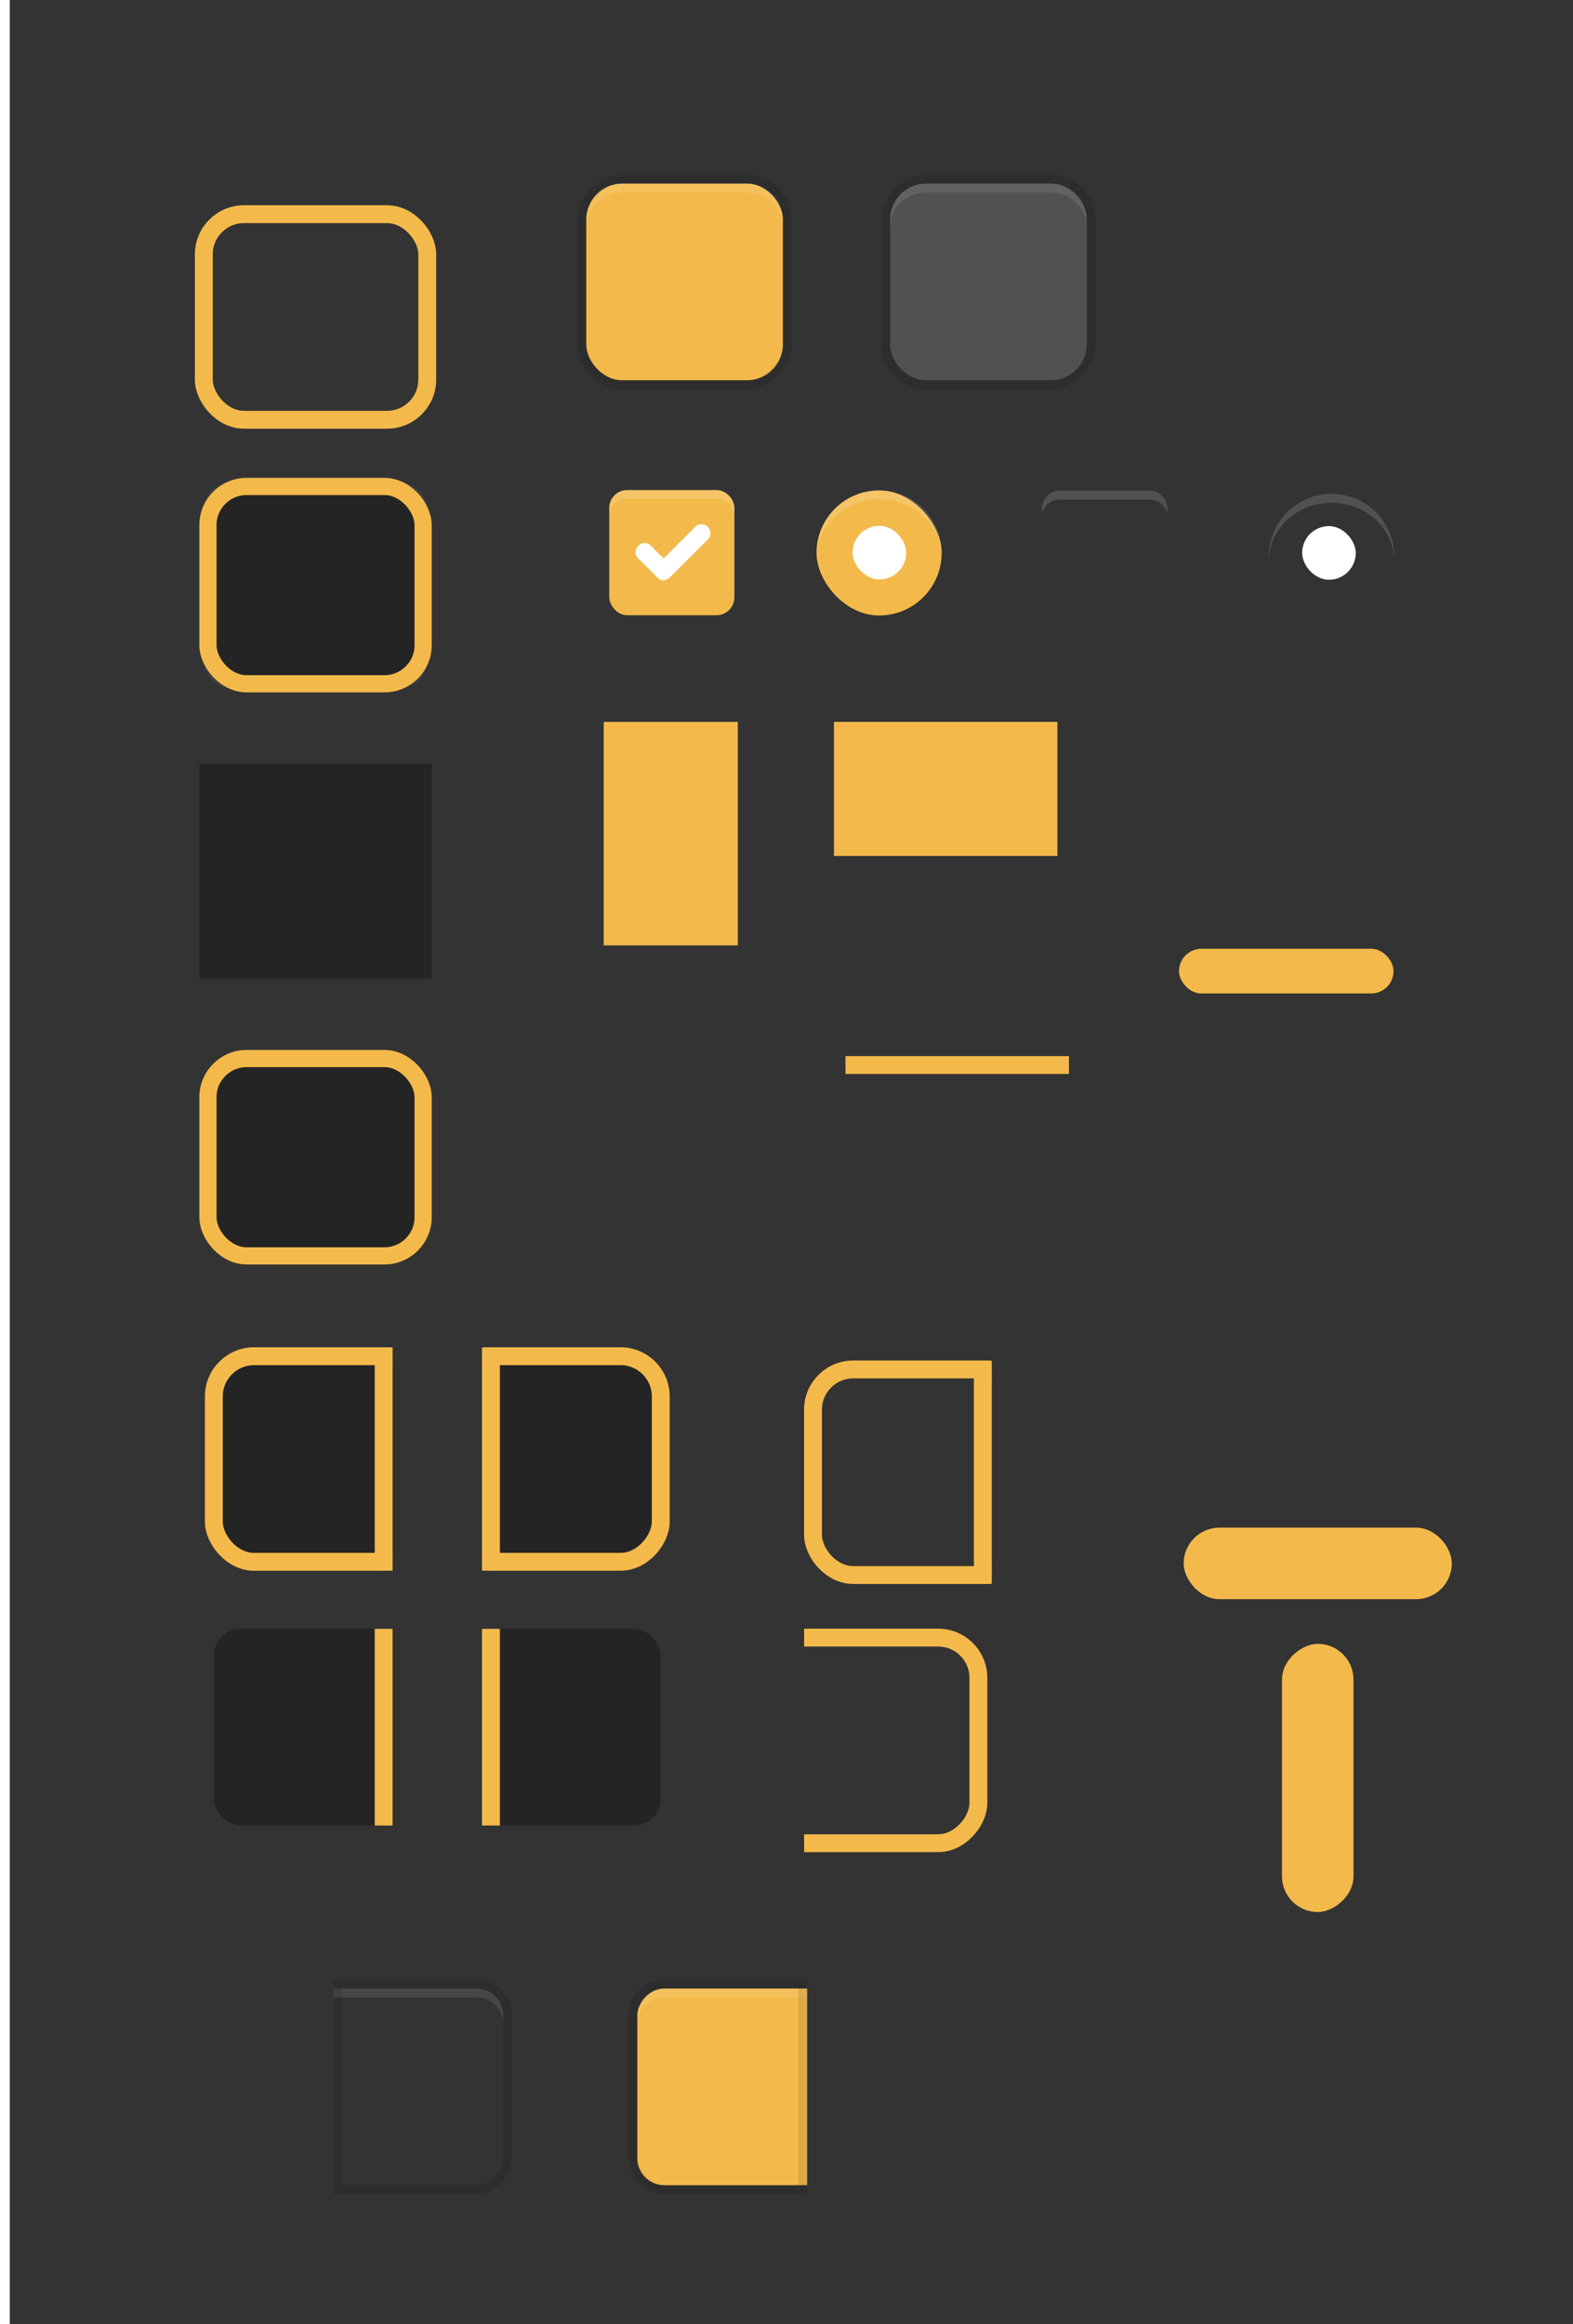 <svg width="176" height="260" version="1.1" xmlns="http://www.w3.org/2000/svg" xmlns:osb="http://www.openswatchbook.org/uri/2009/osb" xmlns:xlink="http://www.w3.org/1999/xlink">
 <defs id="theme">
  <linearGradient id="selected_bg_color" osb:paint="solid">
   <stop stop-color="#F3BA4B" offset="0"/>
  </linearGradient>
  <clipPath id="clipPath4695">
   <rect x="104" y="-280.64" width="21" height="26" rx="0" ry="0" fill="#ff1616" opacity=".64"/>
  </clipPath>
  <clipPath id="clipPath4695-6">
   <rect x="104" y="-280.64" width="21" height="26" rx="0" ry="0" fill="#ff1616" opacity=".64"/>
  </clipPath>
  <linearGradient id="linearGradient5043" x1="220" x2="220" y1="281" y2="286" gradientUnits="userSpaceOnUse" xlink:href="#selected_bg_color"/>
  <linearGradient id="linearGradient5049" x1="-54.638" x2="-54.638" y1="-235" y2="-227" gradientTransform="translate(253.54 83.568)" gradientUnits="userSpaceOnUse" xlink:href="#selected_bg_color"/>
  <linearGradient id="linearGradient5051" x1="231" x2="231" y1="-82.638" y2="-74.638" gradientTransform="translate(-83.568 253.54)" gradientUnits="userSpaceOnUse" xlink:href="#selected_bg_color"/>
  <linearGradient id="linearGradient5053" x1="240.5" x2="240.5" y1="-154.64" y2="-129.64" gradientUnits="userSpaceOnUse" xlink:href="#selected_bg_color"/>
  <linearGradient id="linearGradient1559" x1="263" x2="263" y1="-152.64" y2="-137.64" gradientUnits="userSpaceOnUse" xlink:href="#selected_bg_color"/>
  <linearGradient id="selected_fg_color" osb:paint="solid">
   <stop stop-color="#ffffff" offset="0"/>
  </linearGradient>
  <linearGradient id="linearGradient3893" x1="51.611" x2="80.996" y1="141.02" y2="141.02" gradientUnits="userSpaceOnUse" xlink:href="#selected_bg_color"/>
  <linearGradient id="linearGradient3889" x1="18" x2="32" y1="38.362" y2="38.362" gradientUnits="userSpaceOnUse" xlink:href="#selected_bg_color"/>
  <linearGradient id="linearGradient1759" x1="31" x2="57" y1="-267.64" y2="-267.64" gradientUnits="userSpaceOnUse" xlink:href="#selected_bg_color"/>
  <linearGradient id="linearGradient5017" x1="44" x2="44" y1="-279.64" y2="-255.64" gradientTransform="matrix(.963 0 0 .96 1.624 -10.74)" gradientUnits="userSpaceOnUse" xlink:href="#selected_bg_color"/>
  <clipPath id="clipPath4466-3-1-0-6">
   <rect transform="scale(-1,1)" x="-18" y="-280.64" width="21" height="26" fill="#ff1111" opacity=".558"/>
  </clipPath>
  <linearGradient id="linearGradient5171-1" x1="9.5" x2="9.5" y1="-279.64" y2="-255.64" gradientTransform="translate(1)" gradientUnits="userSpaceOnUse" xlink:href="#selected_bg_color"/>
  <linearGradient id="linearGradient6618-1" x1="17.5" x2="17.5" y1="-279.14" y2="-256.14" gradientTransform="matrix(2,0,0,1,-18,0)" gradientUnits="userSpaceOnUse" xlink:href="#selected_bg_color"/>
  <clipPath id="clipPath4466-3-1-5">
   <rect transform="scale(-1,1)" x="-18" y="-280.64" width="21" height="26" fill="#ff1111" opacity=".558"/>
  </clipPath>
  <linearGradient id="linearGradient5171" x1="9.5" x2="9.5" y1="-279.64" y2="-255.64" gradientTransform="translate(.5)" gradientUnits="userSpaceOnUse" xlink:href="#selected_bg_color"/>
  <clipPath id="clipPath4470-6-5">
   <rect transform="scale(-1,1)" x="-52" y="-280.64" width="21" height="26" fill="#ff1111" opacity=".558"/>
  </clipPath>
  <linearGradient id="linearGradient5025" x1="43.5" x2="43.5" y1="-279.64" y2="-255.64" gradientTransform="translate(.5)" gradientUnits="userSpaceOnUse" xlink:href="#selected_bg_color"/>
  <linearGradient id="linearGradient5121-9" x1="51.5" x2="51.5" y1="-278.64" y2="-256.64" gradientTransform="matrix(2,0,0,1,-154,-5.2172e-6)" gradientUnits="userSpaceOnUse" xlink:href="#selected_bg_color"/>
  <clipPath id="clipPath4470-7-0-2">
   <rect transform="scale(-1,1)" x="-52" y="-280.64" width="21" height="26" fill="#ff1111" opacity=".558"/>
  </clipPath>
  <linearGradient id="linearGradient5121-0" x1="51.5" x2="51.5" y1="-278.64" y2="-256.64" gradientTransform="matrix(2,0,0,1,-154,-5.2344e-6)" gradientUnits="userSpaceOnUse" xlink:href="#selected_bg_color"/>
  <clipPath id="clipPath4470-7-1">
   <rect transform="scale(-1,1)" x="-52" y="-280.64" width="21" height="26" fill="#ff1111" opacity=".558"/>
  </clipPath>
  <linearGradient id="linearGradient5121-2" x1="51.5" x2="51.5" y1="-278.64" y2="-256.64" gradientTransform="matrix(2,0,0,1,-52,-5.2172e-6)" gradientUnits="userSpaceOnUse" xlink:href="#selected_bg_color"/>
  <clipPath id="clipPath4470-70">
   <rect transform="scale(-1,1)" x="-52" y="-280.64" width="21" height="26" fill="#ff1111" opacity=".558"/>
  </clipPath>
  <linearGradient id="linearGradient5121" x1="51.5" x2="51.5" y1="-278.64" y2="-256.64" gradientTransform="matrix(2,0,0,1,-52,0)" gradientUnits="userSpaceOnUse" xlink:href="#selected_bg_color"/>
  <linearGradient id="linearGradient1765" x1="121.6" x2="126.4" y1="8.362" y2="8.362" gradientTransform="matrix(.397 0 0 .397 112.97 71.165)" gradientUnits="userSpaceOnUse" xlink:href="#selected_fg_color"/>
  <linearGradient id="linearGradient1767" x1="145.93" x2="156" y1="19.012" y2="19.012" gradientUnits="userSpaceOnUse" xlink:href="#selected_fg_color"/>
  <linearGradient id="linearGradient2007" x1="101" x2="123" y1="-267.64" y2="-267.64" gradientUnits="userSpaceOnUse" xlink:href="#selected_bg_color"/>
  <linearGradient id="linearGradient1944" x1="245" x2="270" y1="-145.14" y2="-145.14" gradientUnits="userSpaceOnUse" xlink:href="#selected_bg_color"/>
  <linearGradient id="linearGradient1943" x1="121.6" x2="126.4" y1="8.362" y2="8.362" gradientTransform="matrix(1.5,0,0,1.5,-62,-4.181)" gradientUnits="userSpaceOnUse" xlink:href="#selected_fg_color"/>
 </defs>
 <rect transform="scale(1,-1)" x="1.095" y="-260" width="176" height="260" rx="0" ry="0" color="#000000" fill="#333333" stroke-width=".466"/>
 <g id="button-active" transform="translate(-35.404 299.18)">
  <rect x="101" y="-278.64" width="22" height="22" rx="4" ry="4" fill="url(#linearGradient2007)"/>
  <rect transform="scale(1,-1)" x="100.5" y="256.14" width="23" height="23" rx="4.5" ry="4.5" fill="none" stroke="#000000" stroke-opacity=".118"/>
  <rect x="99" y="-279.64" width="26" height="24" fill="none" opacity=".133"/>
  <path transform="translate(-7,-283.64)" d="m112 5c-2.216 0-4 1.784-4 4v0.818c0-2.115 1.784-3.818 4-3.818h14c2.216 0 4 1.703 4 3.818v-0.818c0-2.216-1.784-4-4-4z" fill="#ffffff" opacity=".1"/>
 </g>
 <g id="combo-entry-button-active" transform="translate(-48.695 411.1)">
  <g transform="translate(-18,90)" clip-path="url(#clipPath4695)">
   <rect x="101" y="-278.64" width="22" height="22" rx="3" ry="3" fill="url(#linearGradient2007)"/>
   <rect transform="scale(1,-1)" x="100.5" y="256.14" width="23" height="23" rx="3.5" ry="3.5" fill="none" stroke="#000000" stroke-opacity=".118"/>
   <rect x="99" y="-279.64" width="26" height="24" fill="none" opacity=".133"/>
   <path transform="translate(52,-513.64)" d="m52 235c-1.662 0-3 1.338-3 3v0.863c0-1.586 1.338-2.863 3-2.863h16c1.662 0 3 1.277 3 2.863v-0.863c0-1.662-1.338-3-3-3z" fill="#ffffff" opacity=".1"/>
  </g>
  <rect x="86" y="-188.64" width="1" height="22" fill="#000000" opacity=".1"/>
 </g>
 <g id="combo-entry-button-active-rtl" transform="matrix(-1 0 0 1 176.31 411.1)">
  <g transform="translate(-18,90)" clip-path="url(#clipPath4695-6)">
   <rect x="101" y="-278.64" width="22" height="22" rx="3" ry="3" fill="url(#linearGradient2007)"/>
   <rect transform="scale(1,-1)" x="100.5" y="256.14" width="23" height="23" rx="3.5" ry="3.5" fill="none" stroke="#000000" stroke-opacity=".118"/>
   <rect x="99" y="-279.64" width="26" height="24" fill="none" opacity=".133"/>
   <path transform="matrix(-1,0,0,1,209,-513.64)" d="m89 235c-1.662 0-3 1.338-3 3v0.863c0-1.586 1.338-2.863 3-2.863h16c1.662 0 3 1.277 3 2.863v-0.863c0-1.662-1.338-3-3-3z" fill="#ffffff" opacity=".1"/>
  </g>
  <rect x="86" y="-188.64" width="1" height="22" fill="#000000" opacity=".1"/>
 </g>
 <g id="menuitem" transform="translate(-165.45 235.4)">
  <rect x="233" y="-154.64" width="15" height="25" rx="0" ry="0" fill="url(#linearGradient5053)"/>
 </g>
 <rect id="progressbar_v" x="132.44" y="170.9" width="30" height="8" rx="4" ry="4" fill="url(#linearGradient5051)"/>
 <rect id="progressbar" transform="rotate(90)" x="183.9" y="-151.44" width="30" height="8" rx="4" ry="4" fill="url(#linearGradient5049)"/>
 <g id="menubar_button" transform="translate(-151.69 233.4)">
  <path id="wsad" d="m245-152.64h25v15h-25v-13z" fill="url(#linearGradient1559)"/>
 </g>
 <g id="trough-horizontal-active" transform="translate(-76.082 -174.86)">
  <rect x="203" y="276" width="34" height="15" rx="0" ry="0" fill="none"/>
  <rect x="208" y="281" width="24" height="5" rx="2.5" ry="2.5" fill="url(#linearGradient5043)"/>
 </g>
 <g id="trough-vertical-active" transform="rotate(90 254.22 174.91)">
  <rect x="203" y="276" width="34" height="15" rx="0" ry="0" fill="none"/>
  <rect x="208" y="281" width="24" height="5" rx="2.5" ry="2.5" fill="url(#linearGradient5043)"/>
 </g>
 <g id="pathbar_button_active" transform="translate(-207.9 257.74)">
  <g transform="translate(57.5)" fill="#fafbfc">
   <rect x="245" y="-152.64" width="25" height="15" fill="none"/>
  </g>
  <g transform="matrix(1 0 0 .133 57.5 -119.29)">
   <rect x="245" y="-152.64" width="25" height="15" fill="url(#linearGradient1944)"/>
  </g>
 </g>
 <g id="pathbar_button_prelight" transform="translate(-207.9 282.74)" opacity=".5">
  <g transform="translate(57.5)" fill="#fafbfc">
   <rect x="245" y="-152.64" width="25" height="15" fill="none" opacity="1"/>
  </g>
  <g transform="matrix(1 0 0 .133 57.5 -119.29)">
   <rect x="245" y="-152.64" width="25" height="15" fill="url(#linearGradient1944)" opacity="1"/>
  </g>
 </g>
 <g id="checkbox-checked" transform="translate(31.17 53.462)">
  <g transform="translate(19)">
   <g transform="translate(0,-30)">
    <rect x="17" y="30.362" width="16" height="16" color="#000000" fill="none"/>
    <rect x="18" y="31.362" width="14" height="14" rx="2" ry="2" color="#000000" fill="url(#linearGradient3889)" style="paint-order:fill markers stroke"/>
    <path transform="translate(-189,25.36)" d="m209 6.002c-1.108 0-2 0.892-2 2v0.857c0-1.029 0.892-1.857 2-1.857h10c1.108 0 2 0.829 2 1.857v-0.857c0-1.108-0.892-2-2-2z" color="#000000" fill="#ffffff" opacity=".15" style="paint-order:fill markers stroke"/>
   </g>
  </g>
  <g transform="translate(36,-1036)">
   <g transform="rotate(45,7.5,1026.4)">
    <g transform="translate(12.374,11.531)">
     <g transform="translate(-3,-5)" fill="#3b3c3e">
      <path transform="rotate(-45,1304,694.22)" d="m154.16 15.881c-0.256 0-0.511 0.097-0.707 0.293l-3.535 3.535-1.478-1.477c-0.356-0.356-0.958-0.329-1.35 0.062-0.392 0.392-0.421 0.995-0.065 1.352l2.186 2.184 0.064 0.064c0.356 0.356 0.958 0.327 1.35-0.064l4.242-4.242c0.392-0.392 0.392-1.022 0-1.414-0.196-0.196-0.451-0.293-0.707-0.293z" fill="url(#linearGradient1767)" filter="url(#filter1536)"/>
     </g>
     <rect transform="translate(0,1036.4)" x="5" y="-8" width="3" height="1" fill-opacity="0"/>
    </g>
   </g>
  </g>
 </g>
 <g id="radio-checked" transform="translate(-25.606 53.462)">
  <g transform="translate(19.004)">
   <g transform="matrix(.936 0 0 .936 -96.783 -244.76)">
    <rect x="206.99" y="261.98" width="17.091" height="17.1" color="#000000" fill="none"/>
    <g transform="matrix(.509 0 0 .517 181.79 197.56)">
     <g stroke-width="0">
      <rect x="51.611" y="126.56" width="29.385" height="28.919" rx="14.692" ry="14.46" color="#000000" fill="url(#linearGradient3893)"/>
      <path transform="matrix(2.099,0,0,2.066,-471.01,114.17)" d="m256 5.998c-3.878 0-7 3.122-7 7 0 0.088 0.011 0.173 0.014 0.26 0.137-3.487 3.197-6.258 6.986-6.258s6.849 2.771 6.986 6.258c3e-3 -0.087 0.014-0.172 0.014-0.26 0-3.878-3.122-7-7-7z" color="#000000" fill="#ffffff" opacity=".15" stroke-width="0"/>
     </g>
    </g>
   </g>
  </g>
  <rect x="121" y="5.362" width="6" height="6" rx="2.998" ry="3" color="#000000" fill="url(#linearGradient1943)" filter="url(#filter1488)" stroke-width="1.5"/>
 </g>
 <g id="menu-checkbox-checked" transform="matrix(3.78 0 0 3.78 -447.5 -219.71)">
  <g transform="matrix(.265 0 0 .265 144.46 64.335)">
   <rect x="18" y="31.362" width="14" height="14" rx="2" ry="2" color="#000000" fill="url(#linearGradient3889)" style="paint-order:fill markers stroke"/>
   <path transform="translate(-274.88,25.376)" d="m294.88 5.986c-1.108 0-2 0.892-2 2v0.855c0-1.029 0.892-1.855 2-1.855h9.998c1.108 0 2 0.827 2 1.855v-0.855c0-1.108-0.892-2-2-2z" color="#000000" fill="#ffffff" opacity=".15" stroke-width="1" style="paint-order:fill markers stroke"/>
  </g>
  <g transform="matrix(.265 0 0 .265 148.96 -201.84)">
   <g transform="rotate(45,7.5,1026.4)">
    <g transform="translate(12.374,11.531)">
     <g transform="translate(-3,-5)" fill="#3b3c3e">
      <path transform="rotate(-45,1304,694.22)" d="m154.16 15.881c-0.256 0-0.511 0.097-0.707 0.293l-3.535 3.535-1.478-1.477c-0.356-0.356-0.958-0.329-1.35 0.062-0.392 0.392-0.421 0.995-0.065 1.352l2.186 2.184 0.064 0.064c0.356 0.356 0.958 0.327 1.35-0.064l4.242-4.242c0.392-0.392 0.392-1.022 0-1.414-0.196-0.196-0.451-0.293-0.707-0.293z" fill="url(#linearGradient1767)" filter="url(#filter1536)"/>
     </g>
     <rect transform="translate(0,1036.4)" x="5" y="-8" width="3" height="1" fill-opacity="0"/>
    </g>
   </g>
  </g>
 </g>
 <g id="menu-radio-checked" transform="matrix(3.78 0 0 3.78 -464.36 -219.69)">
  <g transform="matrix(.248 0 0 .248 108.8 7.513)">
   <g transform="matrix(.509 0 0 .517 181.79 197.56)">
    <g stroke-width="0">
     <rect x="51.611" y="126.56" width="29.385" height="28.919" rx="14.692" ry="14.46" color="#000000" fill="url(#linearGradient3893)"/>
     <path transform="matrix(2.099,0,0,2.066,-651.26,114.2)" d="m341.88 5.982c-3.878 0-7 3.122-7 7 0 0.088 0.011 0.173 0.014 0.26 0.138-3.487 3.196-6.258 6.986-6.258h2e-3c3.79 0 6.849 2.771 6.986 6.258 3e-3 -0.087 0.014-0.172 0.014-0.26 0-3.878-3.122-7-7-7z" color="#000000" fill="#ffffff" opacity=".15" stroke-width="0"/>
    </g>
   </g>
  </g>
  <rect x="161.39" y="73.69" width="1.587" height="1.587" rx=".793" ry=".794" color="#000000" fill="url(#linearGradient1765)" filter="url(#filter1488)" stroke-width=".397"/>
 </g>
 <g id="button-active-hover" transform="translate(-1.403 299.18)">
  <rect x="101" y="-278.64" width="22" height="22" rx="4" ry="4" fill="url(#linearGradient2007)"/>
  <rect transform="scale(1,-1)" x="100.5" y="256.14" width="23" height="23" rx="4.5" ry="4.5" fill="none" stroke="#000000" stroke-opacity=".118"/>
  <rect x="99" y="-279.64" width="26" height="24" fill="none" opacity=".133"/>
  <path transform="translate(-7,-283.64)" d="m112 5c-2.216 0-4 1.784-4 4v0.818c0-2.115 1.784-3.818 4-3.818h14c2.216 0 4 1.703 4 3.818v-0.818c0-2.216-1.784-4-4-4z" fill="#ffffff" opacity=".1"/>
  <rect x="101" y="-278.64" width="22" height="22" rx="4" ry="4" fill="#ffffff" opacity=".15"/>
 </g>
 <g id="entry-active-bg" transform="translate(-8.695 333.1)">
  <rect x="31" y="-279.64" width="26" height="24" fill="#333333"/>
  <rect x="32" y="-278.64" width="24" height="22" rx="2.5" ry="2.5" fill="#242424" stroke="#fefefe" stroke-opacity=".059"/>
  <rect x="31.961" y="-278.68" width="24.077" height="22.077" rx="4.334" ry="4.319" fill="none" stroke="url(#linearGradient5017)" stroke-width="1.923"/>
 </g>
 <g id="entry-active-notebook" transform="translate(-8.695 365.1)">
  <rect x="31" y="-279.64" width="26" height="24" rx="0" ry="0" fill="#242424"/>
  <rect x="32" y="-278.64" width="24" height="22" rx="4" ry="4" fill="#242424"/>
  <rect x="31.961" y="-278.68" width="24.077" height="22.077" rx="4.334" ry="4.319" fill="none" stroke="url(#linearGradient5017)" stroke-width="1.923"/>
 </g>
 <g id="combo-entry-focus" transform="translate(-8.073 430.86)" clip-path="url(#clipPath4470-70)">
  <rect x="31" y="-279.64" width="26" height="24" rx="0" ry="0" fill="#333333"/>
  <rect x="32" y="-278.64" width="23" height="22" rx="3" ry="3" fill="#242424"/>
  <rect x="32" y="-279.14" width="24" height="23" rx="4.5" ry="4.5" fill="none" stroke="url(#linearGradient5025)" stroke-width="2"/>
  <rect x="50" y="-278.64" width="2" height="22" fill="url(#linearGradient5121)"/>
 </g>
 <g id="combo-entry-focus-notebook" transform="translate(-8.073 460.86)" clip-path="url(#clipPath4470-7-1)">
  <rect x="32" y="-278.64" width="23" height="22" rx="3" ry="3" fill="#242424"/>
  <rect x="32" y="-279.14" width="24" height="23" rx="4.5" ry="4.5" fill="none" stroke="url(#linearGradient5025)" stroke-width="2"/>
  <rect x="50" y="-278.64" width="2" height="22" fill="url(#linearGradient5121-2)"/>
 </g>
 <g id="combo-entry-focus-rtl" transform="matrix(-1 0 0 1 105.93 430.86)" clip-path="url(#clipPath4470-6-5)">
  <rect transform="scale(-1,1)" x="-57" y="-279.64" width="26" height="24" rx="0" ry="0" fill="#333333"/>
  <rect transform="scale(-1,1)" x="-55" y="-278.64" width="23" height="22" rx="3" ry="3" fill="#242424"/>
  <rect x="32" y="-279.14" width="24" height="23" rx="4.5" ry="4.5" fill="none" stroke="url(#linearGradient5025)" stroke-width="2"/>
  <rect transform="scale(-1,1)" x="-52" y="-278.64" width="2" height="22" fill="url(#linearGradient5121-9)"/>
 </g>
 <g id="combo-entry-focus-notebook-rtl" transform="matrix(-1 0 0 1 105.93 460.86)" clip-path="url(#clipPath4470-7-0-2)">
  <rect transform="scale(-1,1)" x="-55" y="-278.64" width="23" height="22" rx="3" ry="3" fill="#242424"/>
  <rect x="32" y="-279.14" width="24" height="23" rx="4.5" ry="4.5" fill="none" stroke="url(#linearGradient5025)" stroke-width="2"/>
  <rect transform="scale(-1,1)" x="-52" y="-278.64" width="2" height="22" fill="url(#linearGradient5121-0)"/>
 </g>
 <g id="entry-active-toolbar" transform="translate(-8.695 397.1)">
  <rect x="31" y="-279.64" width="26" height="24" rx="0" ry="0" fill="#333333"/>
  <rect x="32" y="-278.64" width="24" height="22" rx="4" ry="4" fill="#242424"/>
  <rect x="31.961" y="-278.68" width="24.077" height="22.077" rx="4.334" ry="4.319" fill="none" stroke="url(#linearGradient5017)" stroke-linecap="round" stroke-linejoin="round" stroke-width="1.923" style="paint-order:markers stroke fill"/>
 </g>
 <g id="entry-border-active-bg" transform="translate(-8.695 303.1)">
  <path d="m30-280.64v26h28v-26h-27zm2 2h24v22h-24z" fill="#333333"/>
  <path transform="translate(-113,-345.64)" d="m144 66v24h26v-24zm3.5 1h19c1.385 0 2.5 1.115 2.5 2.5v17c0 1.385-1.115 2.5-2.5 2.5h-19c-1.385 0-2.5-1.115-2.5-2.5v-17c0-1.385 1.115-2.5 2.5-2.5z" fill="#333333"/>
  <rect x="31.5" y="-279.14" width="25" height="23" rx="4.5" ry="4.5" fill="none" stroke="url(#linearGradient1759)" stroke-width="2"/>
 </g>
 <g id="combo-entry-border-focus" transform="translate(92.966 432.34)" clip-path="url(#clipPath4466-3-1-5)">
  <path transform="translate(40,-428.64)" d="m-43 149v24h26v-24zm3 1h18c1.108 0 2 0.892 2 2v18c0 1.108-0.892 2-2 2h-18c-1.108 0-2-0.892-2-2v-18c0-1.108 0.892-2 2-2z" fill="#333333"/>
  <rect x="-2" y="-279.14" width="24" height="23" rx="4.5" ry="4.5" fill="none" stroke="url(#linearGradient5171)" stroke-width="2"/>
  <rect x="16" y="-278.64" width="2" height="22" fill="url(#linearGradient6618-1)"/>
 </g>
 <g id="combo-entry-border-focus-rtl" transform="matrix(-1 0 0 1 107.97 462.34)" clip-path="url(#clipPath4466-3-1-0-6)">
  <path transform="translate(40,-428.64)" d="m-43 149v24h26v-24zm3 1h18c1.108 0 2 0.892 2 2v18c0 1.108-0.892 2-2 2h-18l-2-2v-18z" fill="#333333"/>
  <rect x="-1.5" y="-279.14" width="24" height="23" rx="4.5" ry="4.5" fill="none" stroke="url(#linearGradient5171-1)" stroke-width="2"/>
  <rect x="16" y="-278.64" width="2" height="22" fill="url(#linearGradient6618-1)"/>
 </g>
</svg>
